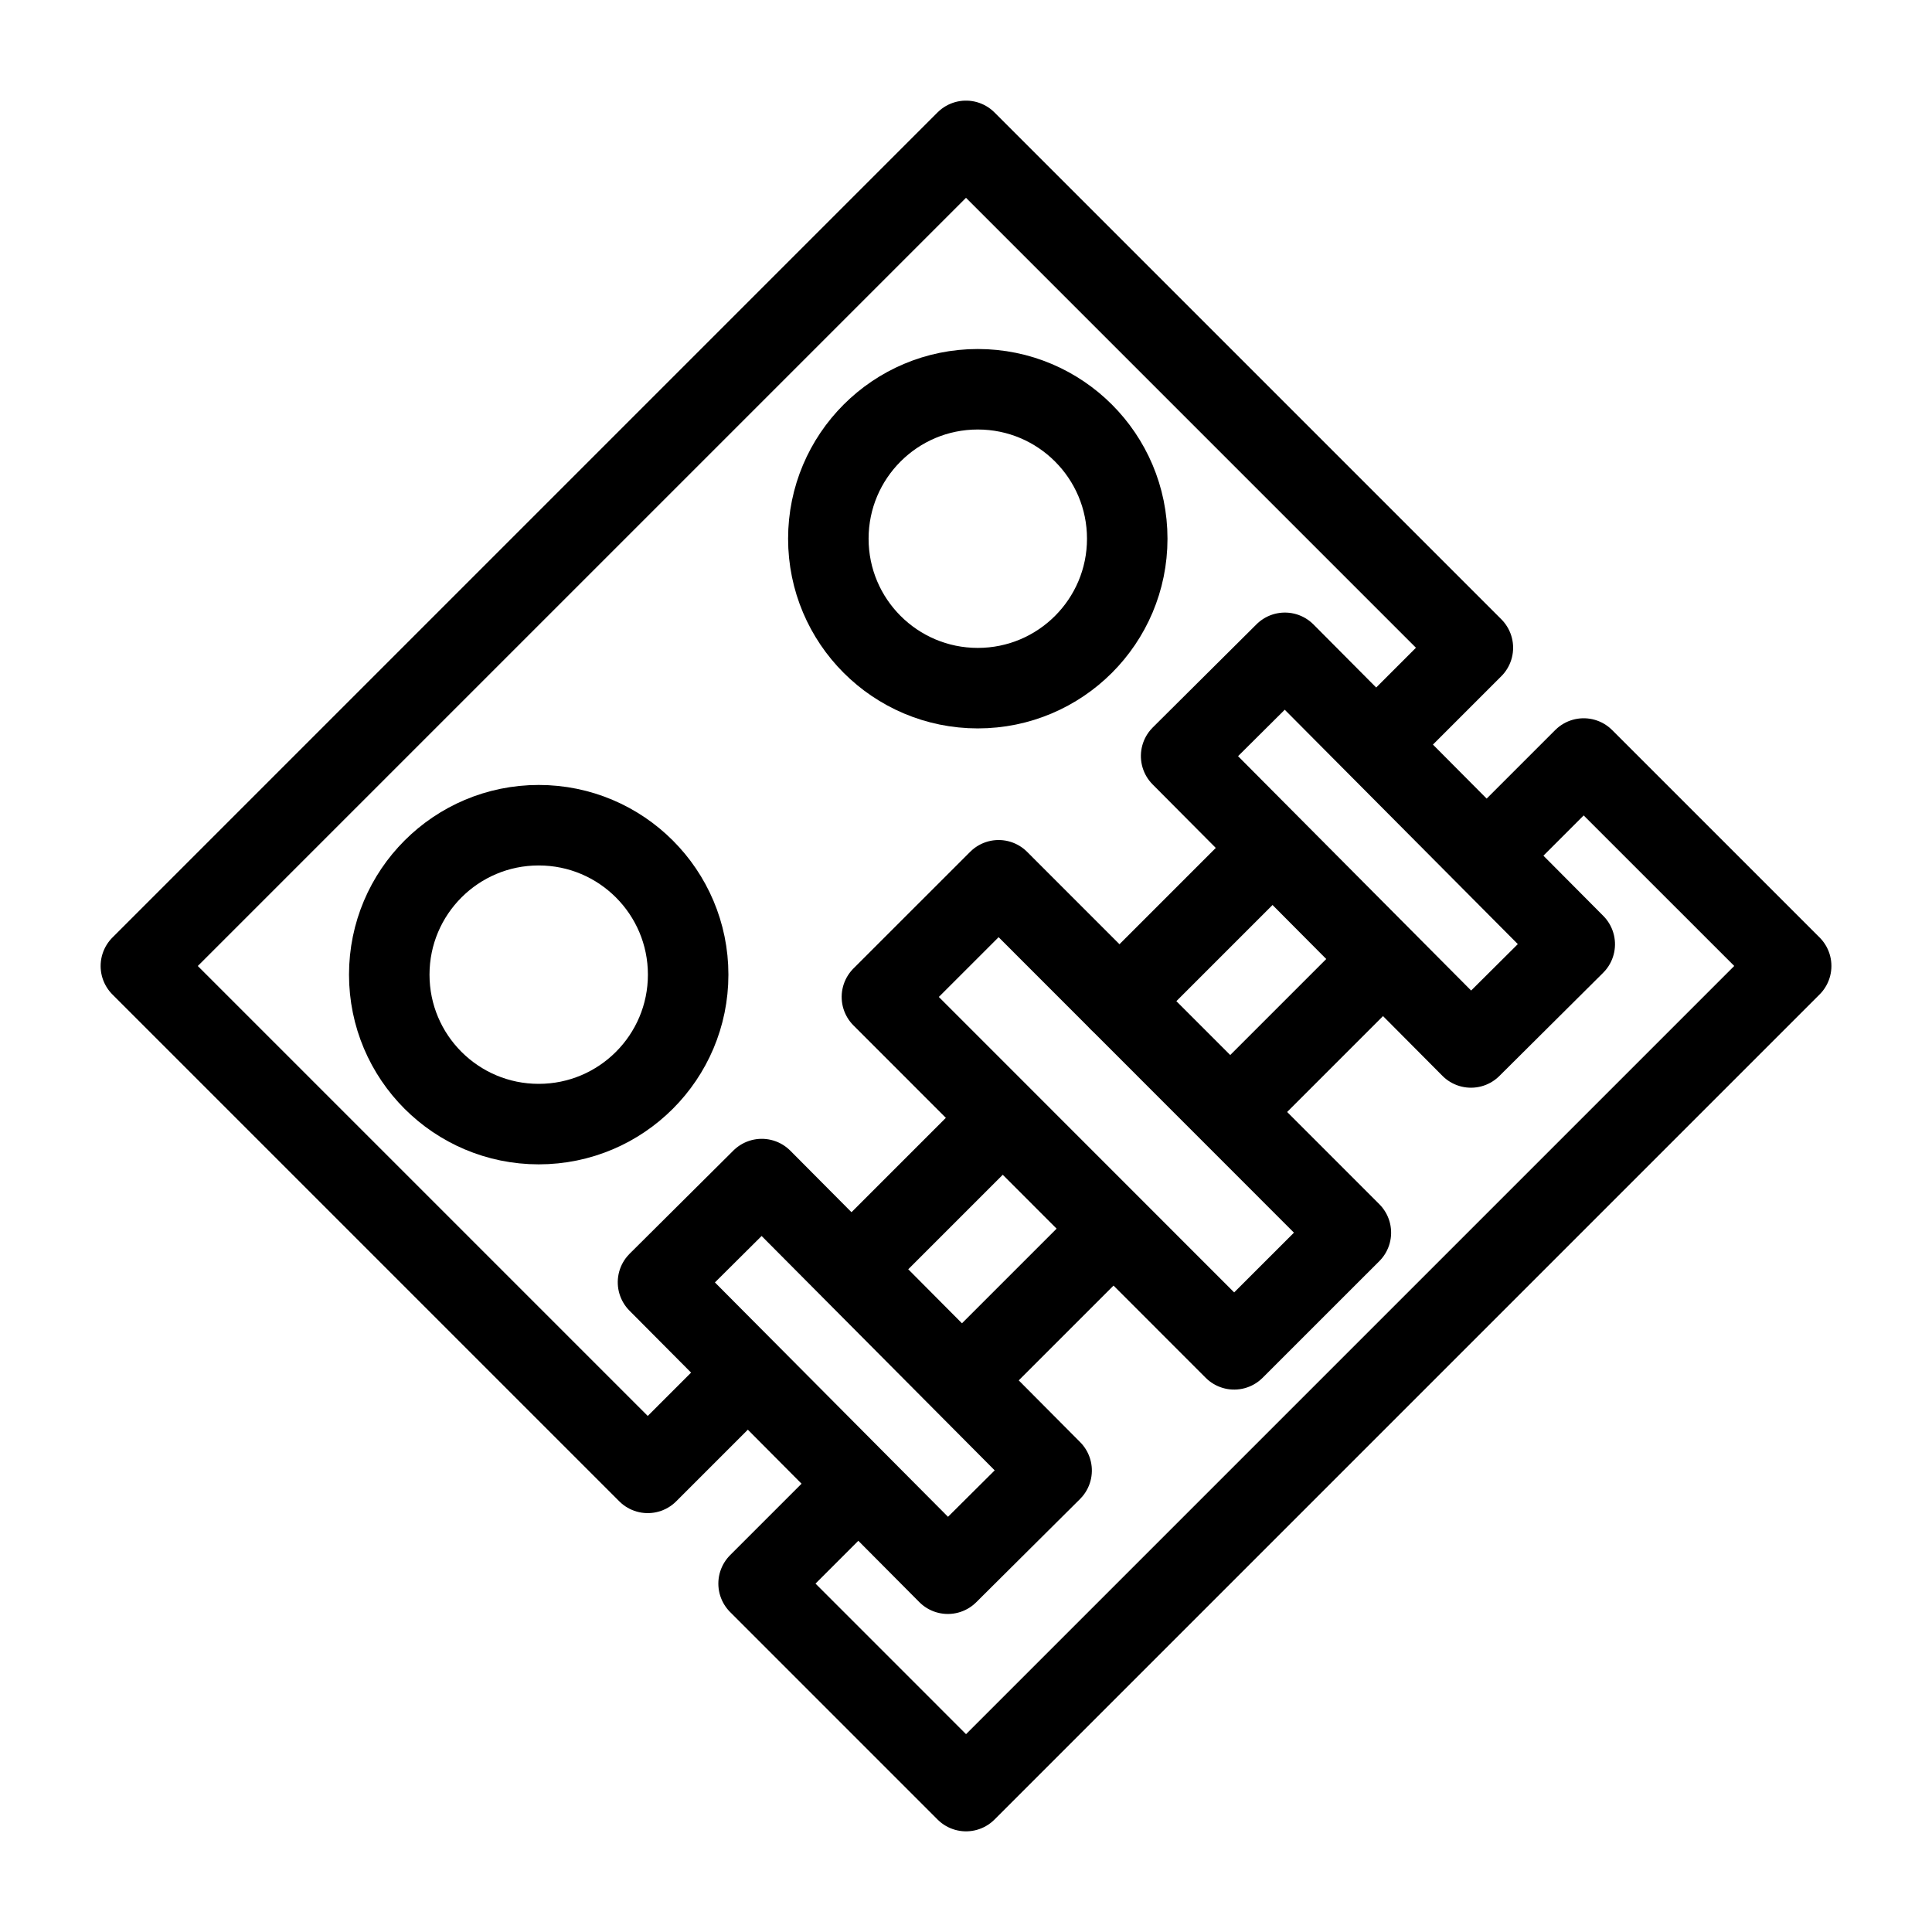 <?xml version="1.0" encoding="UTF-8"?><svg id="a" xmlns="http://www.w3.org/2000/svg" viewBox="0 0 48 48"><defs><style>.j{stroke-width:2px;fill:none;stroke:#000;stroke-linecap:round;stroke-linejoin:round;}</style></defs><g id="b"><path id="c" class="j" d="m37.171,21.02l2.175-2.175,5.155,5.154-20.5,20.5-5.154-5.155,2.34-2.34m2.804-2.804l3.636-3.636m3.017-3.017l3.484-3.484"/><path id="d" class="j" d="m18.49,34.196l-2.397,2.397L3.5,24,24,3.5l12.593,12.593-2.216,2.216m-2.773,2.773l-3.791,3.791m-2.94,2.94l-3.675,3.675"/><rect id="e" class="j" x="25.686" y="21.508" width="4.1" height="12.379" transform="translate(-11.461 27.716) rotate(-44.988)"/><rect id="f" class="j" x="19.419" y="29.09" width="3.636" height="10.212" transform="translate(-17.934 24.924) rotate(-44.841)"/><rect id="g" class="j" x="32.416" y="16.015" width="3.636" height="10.212" transform="translate(-4.933 30.285) rotate(-44.841)"/><circle id="h" class="j" cx="13.384" cy="24.215" r="3.713"/><circle id="i" class="j" cx="24.293" cy="13.384" r="3.713"/></g></svg>

